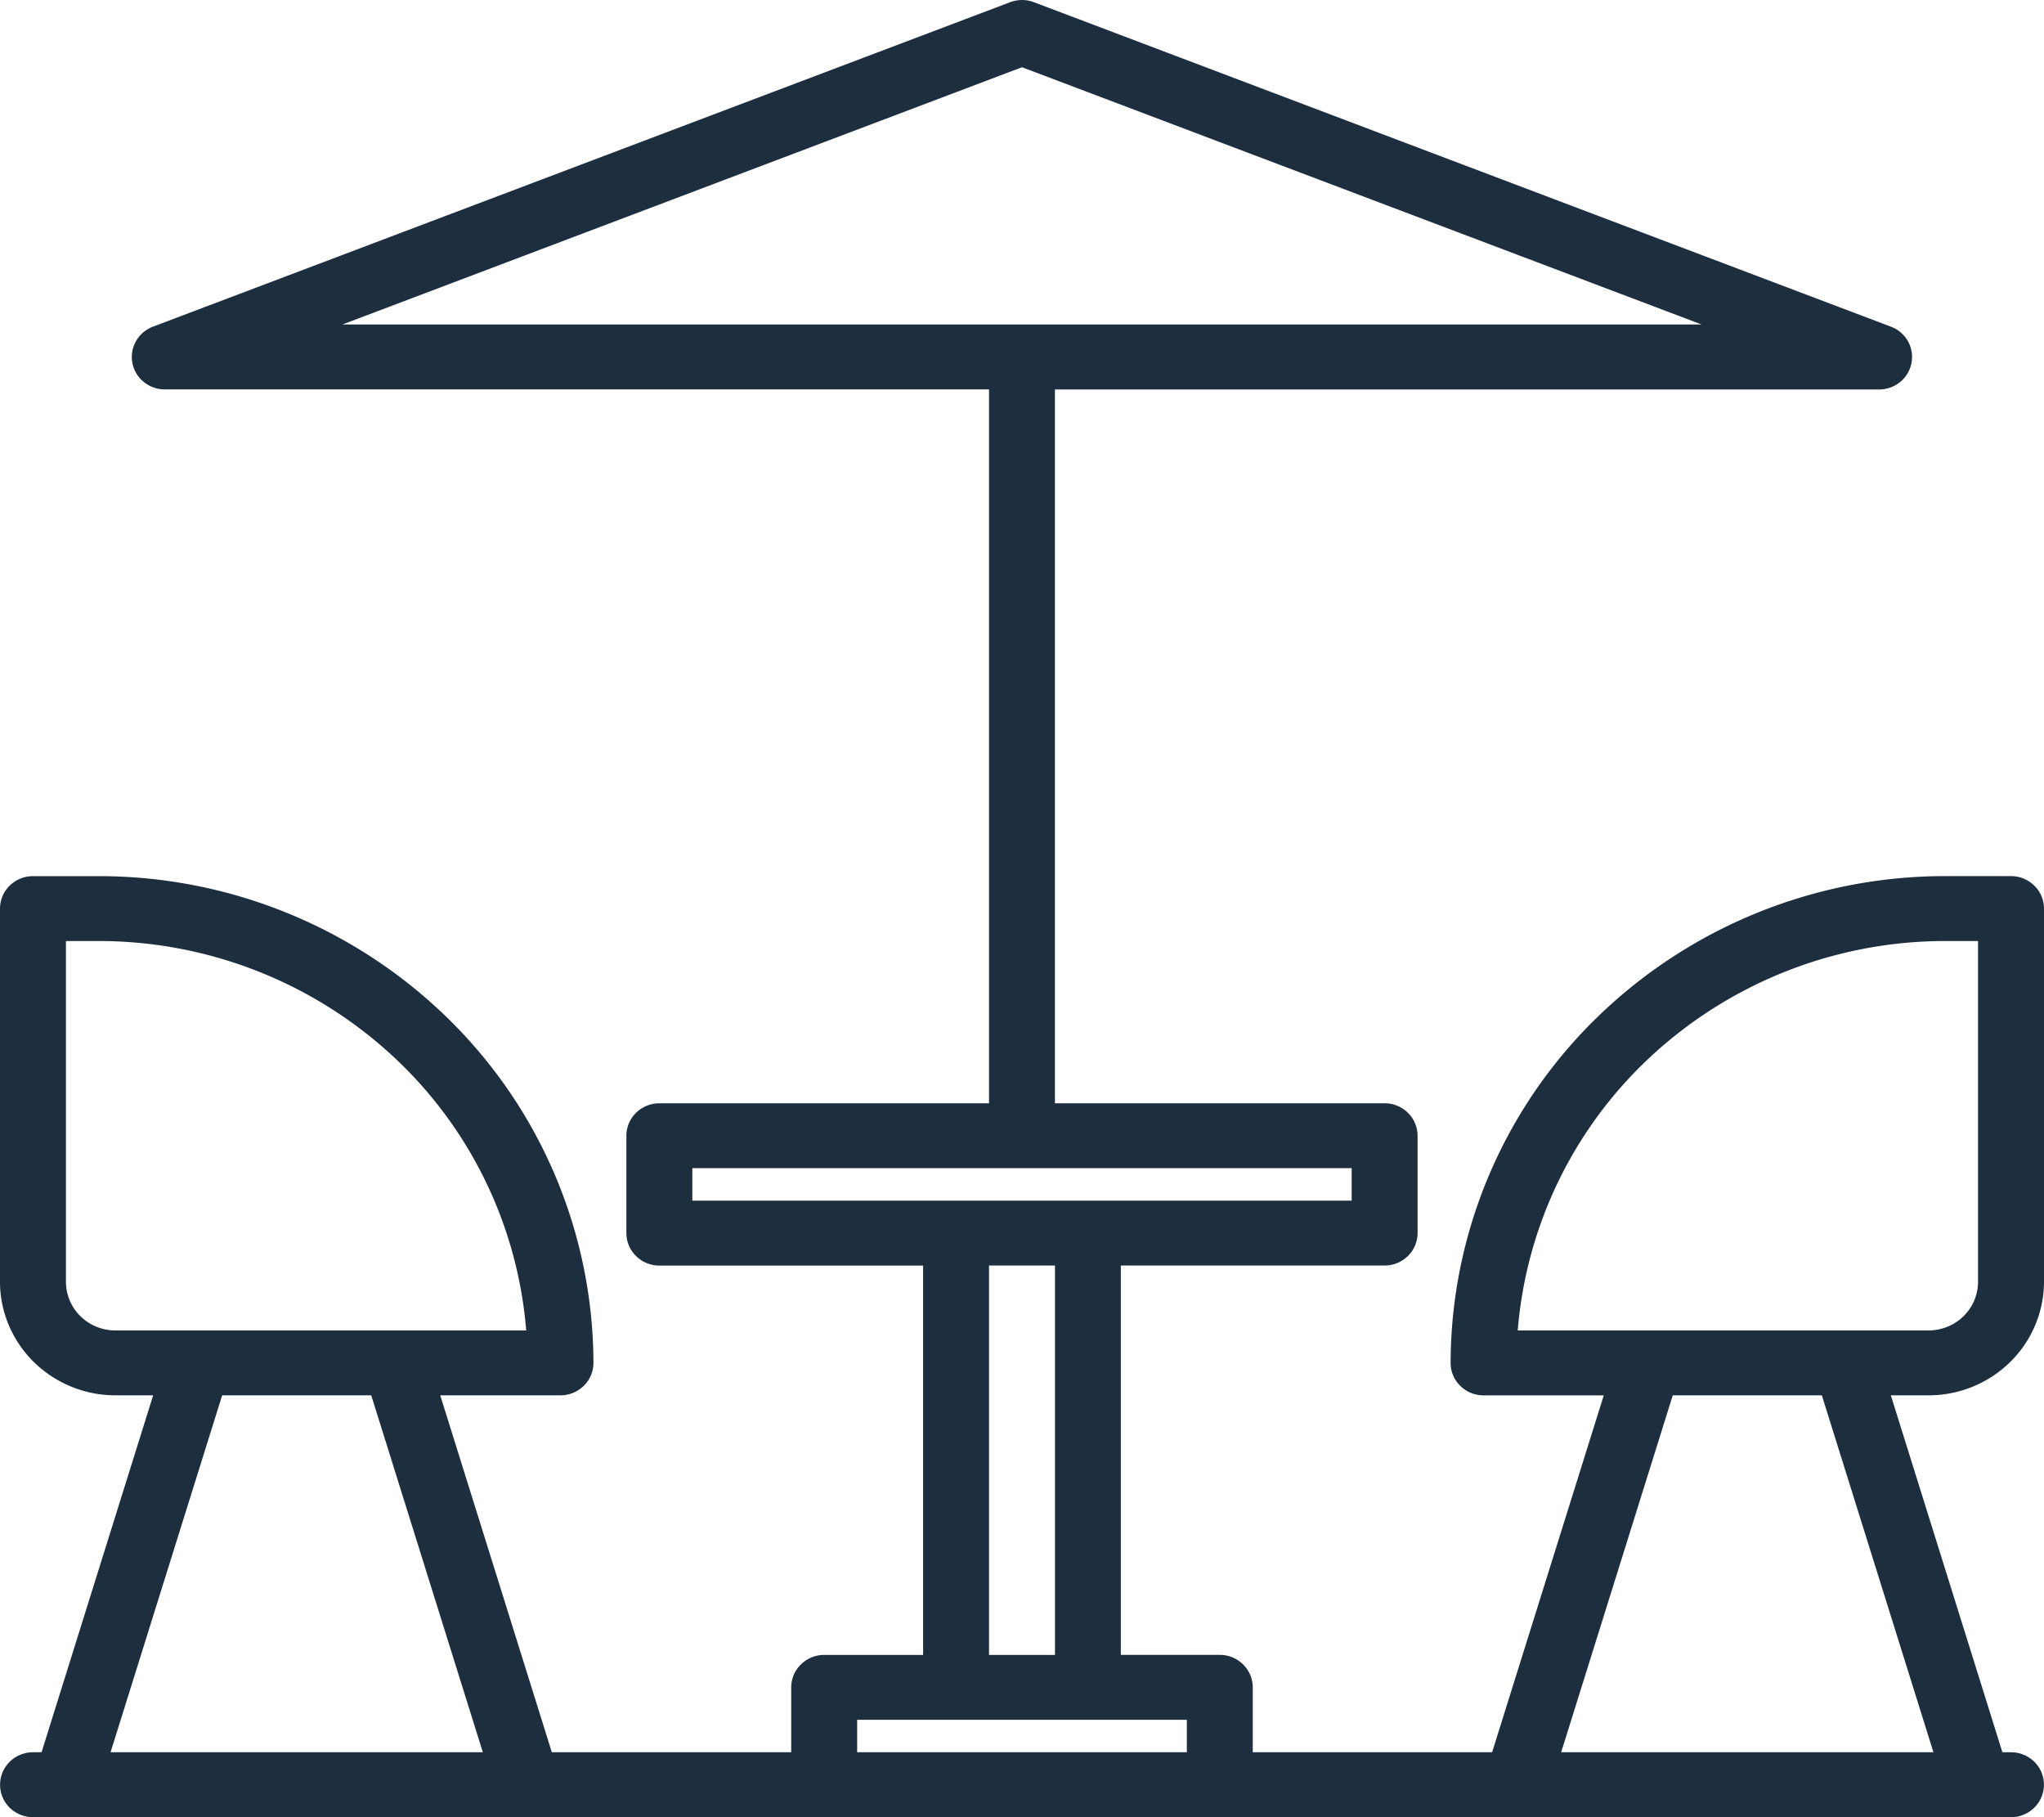 <svg width="45" height="40" fill="none" xmlns="http://www.w3.org/2000/svg"><path d="M45 28.214V20a.709.709 0 00-.213-.505.732.732 0 00-.513-.21h-1.451a10.989 10.989 0 00-7.695 3.142A10.64 10.64 0 0031.936 30c0 .19.076.371.212.505s.32.21.513.21h2.647L32.85 38.57h-5.27v-1.428a.709.709 0 00-.213-.505.732.732 0 00-.513-.21h-2.178v-8.57h5.807a.731.731 0 00.513-.21.709.709 0 00.213-.505V25a.709.709 0 00-.213-.505.732.732 0 00-.513-.21h-7.258V8.573H41.37c.17 0 .334-.059.464-.165a.712.712 0 00.17-.899.723.723 0 00-.374-.318L22.761.048a.737.737 0 00-.521 0L3.369 7.19a.723.723 0 00-.374.318.705.705 0 00.17.899c.13.106.294.165.464.165h18.145v15.714h-7.258a.732.732 0 00-.513.209.709.709 0 00-.213.505v2.143c0 .19.077.371.213.505s.32.21.513.21h5.807v8.57h-2.178a.732.732 0 00-.513.21.709.709 0 00-.213.505v1.428h-5.27l-2.457-7.857h2.647a.731.731 0 00.513-.209.708.708 0 00.213-.505 10.64 10.64 0 00-3.193-7.573 10.989 10.989 0 00-7.695-3.141H.726a.732.732 0 00-.513.209A.709.709 0 000 20v8.214c0 .663.269 1.299.745 1.767a2.564 2.564 0 001.795.733h.832L.915 38.571h-.19a.732.732 0 00-.512.21.709.709 0 000 1.01.73.73 0 00.513.209h43.548a.732.732 0 00.513-.21.709.709 0 000-1.01.732.732 0 00-.513-.209h-.19l-2.456-7.857h.832c.673 0 1.319-.264 1.795-.733A2.482 2.482 0 0045 28.214zM2.54 29.286a1.1 1.1 0 01-.77-.314 1.064 1.064 0 01-.318-.758v-7.5h.725a9.533 9.533 0 016.408 2.476 9.242 9.242 0 013 6.096H2.54zm-.106 9.285l2.457-7.857h3.282l2.457 7.857H2.434zM7.538 7.143L22.5 1.48l14.962 5.663H7.538zm7.704 19.286v-.715h14.516v.715H15.242zm7.984 1.428v8.572h-1.452v-8.572h1.452zm2.903 10.714h-7.258v-.714h7.258v.714zm16.437 0H34.37l2.457-7.857h3.282l2.457 7.857zm-9.152-9.285a9.242 9.242 0 013.001-6.096 9.533 9.533 0 016.408-2.476h.725v7.5c0 .284-.115.557-.319.758-.204.2-.48.313-.77.314h-9.045z" fill="#1D2E3E"/></svg>